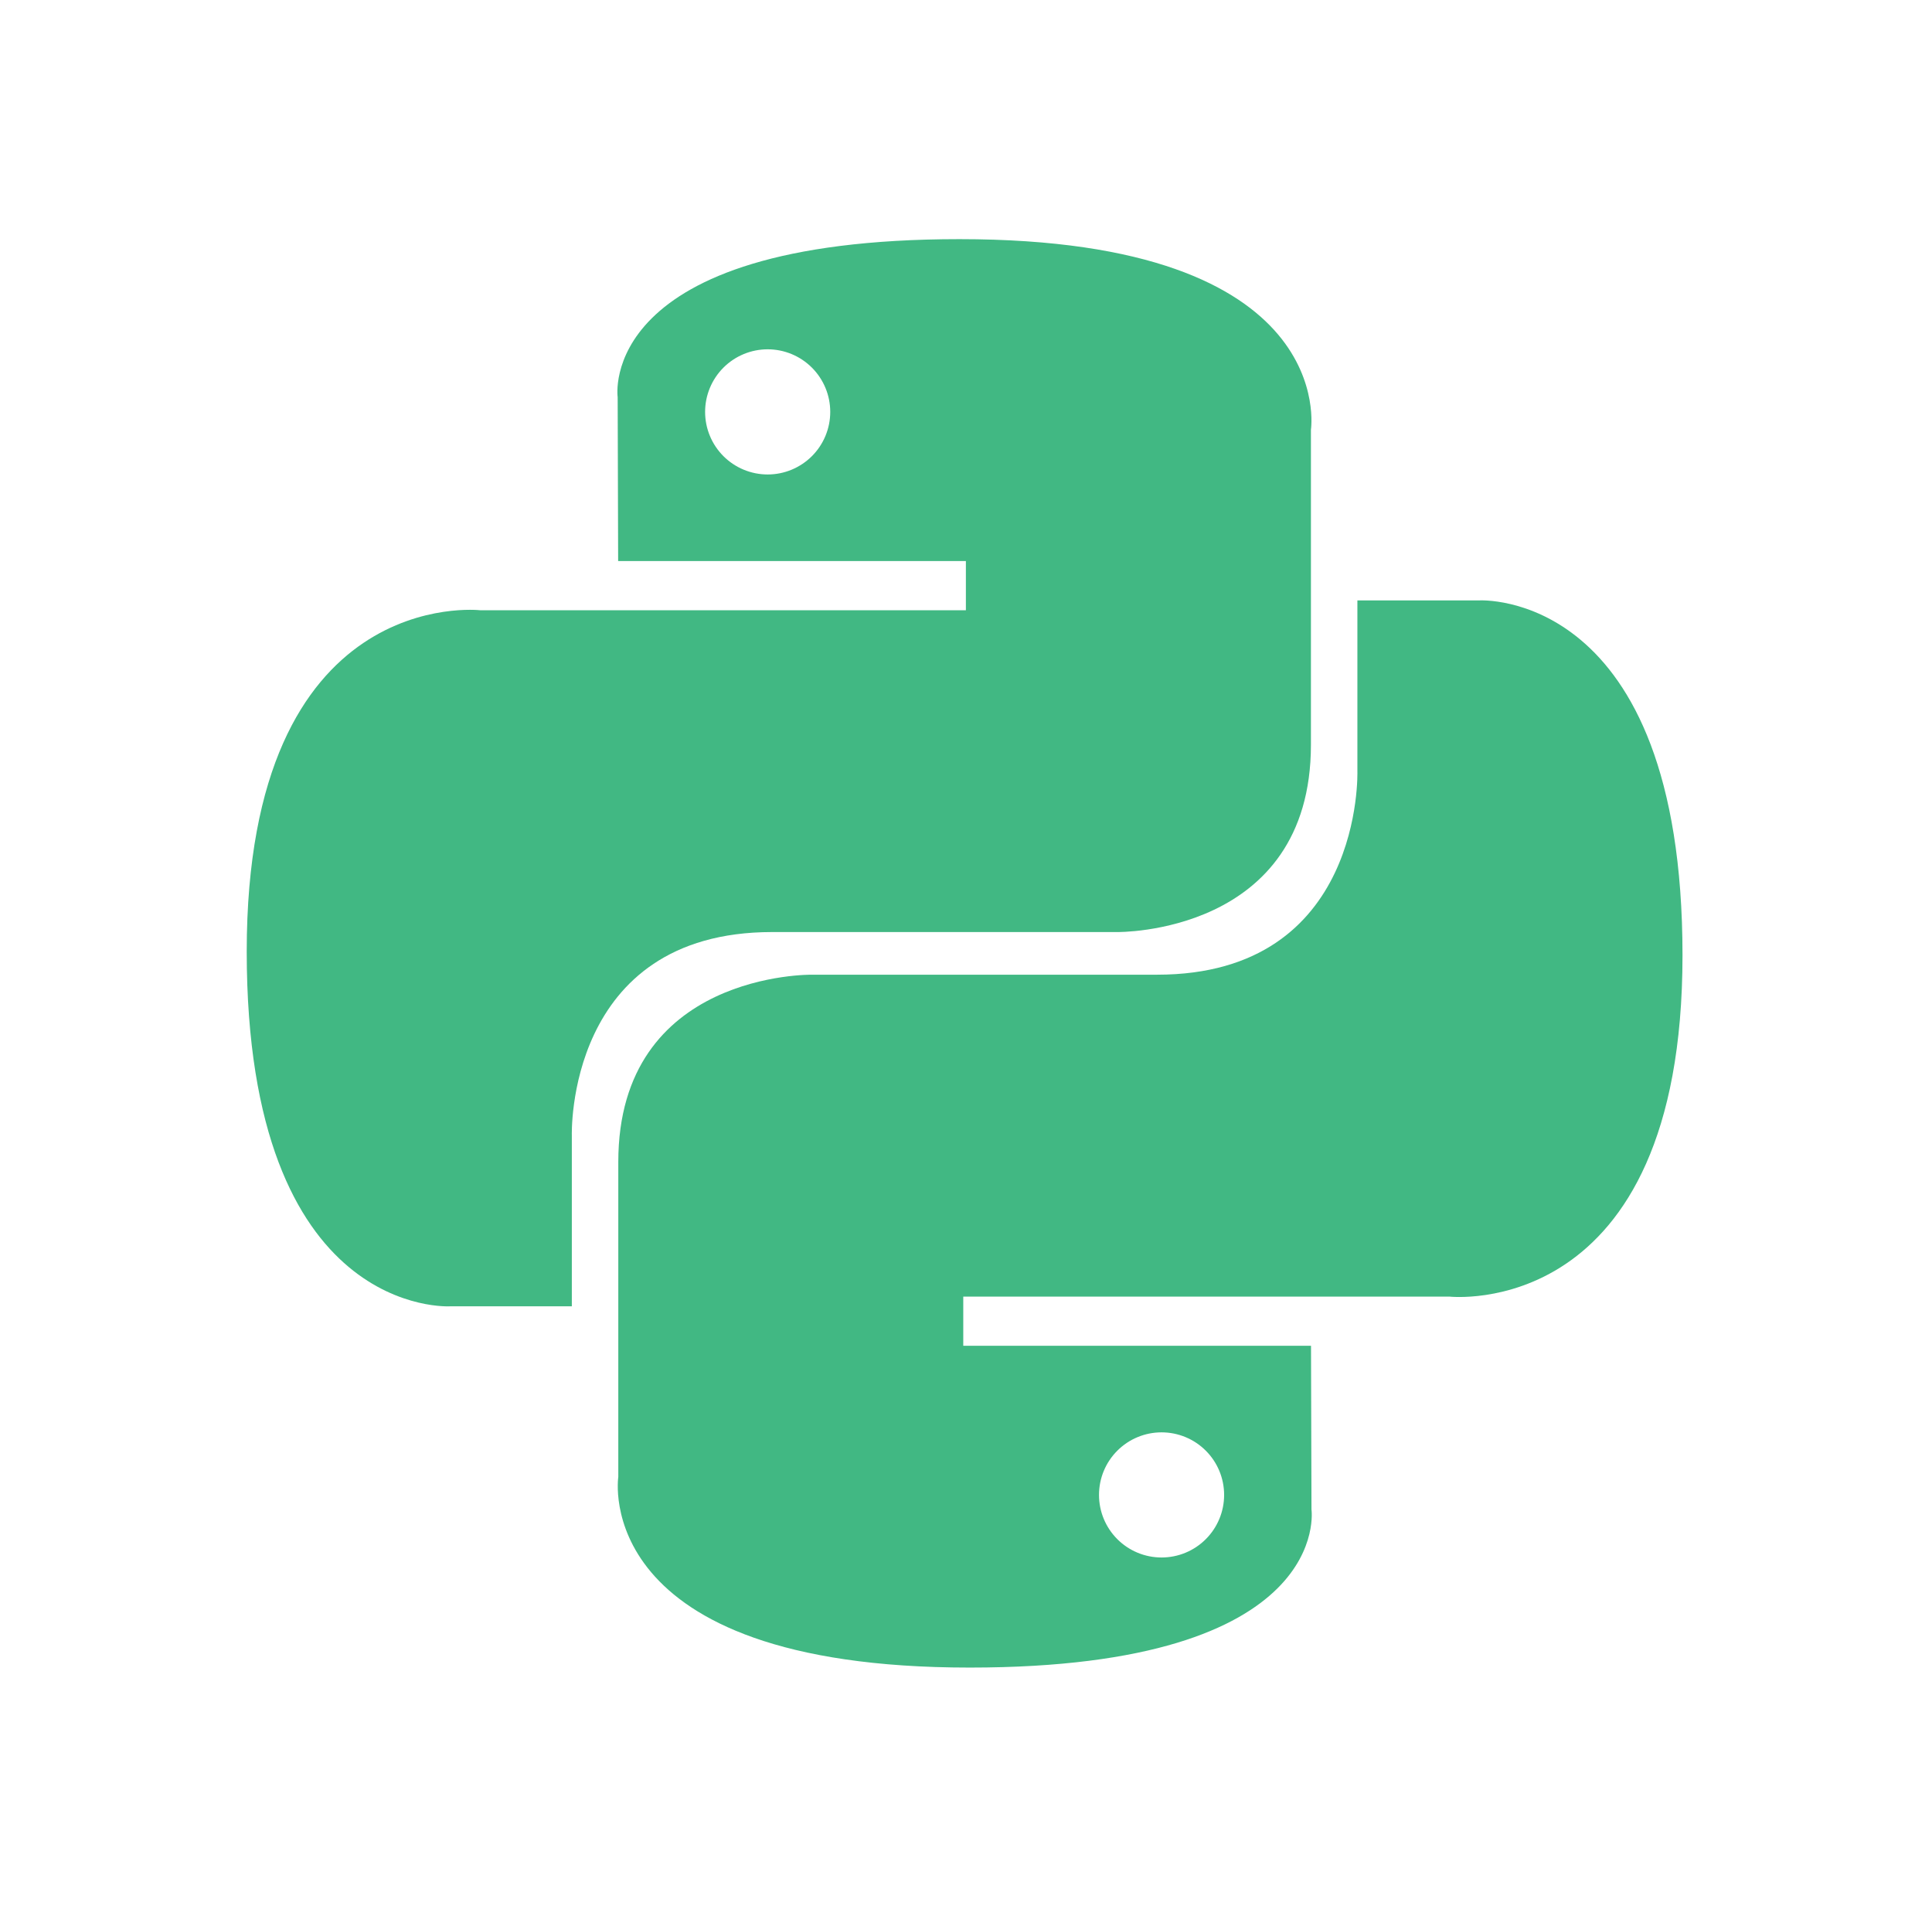 <svg width="101" height="100" viewBox="0 0 101 100" fill="none" xmlns="http://www.w3.org/2000/svg">
<path d="M40.365 48.717H58.398C58.398 48.717 68.532 48.879 68.532 38.925V22.462C68.532 22.462 70.069 12.5 50.161 12.5C31.103 12.5 32.29 20.762 32.29 20.762L32.315 29.325H50.494V31.896H25.094C25.094 31.896 12.898 30.512 12.898 49.737C12.898 68.963 23.544 68.279 23.544 68.279H29.894V59.358C29.894 59.358 29.548 48.717 40.365 48.717ZM40.132 24.8C39.264 24.8 38.432 24.455 37.819 23.842C37.206 23.229 36.861 22.397 36.861 21.529C36.861 20.662 37.206 19.83 37.819 19.216C38.432 18.603 39.264 18.258 40.132 18.258C40.999 18.258 41.831 18.603 42.445 19.216C43.058 19.83 43.403 20.662 43.403 21.529C43.403 22.397 43.058 23.229 42.445 23.842C41.831 24.455 40.999 24.8 40.132 24.8Z" fill="#41B883"/>
<path d="M77.311 31.383H70.961V40.304C70.961 40.304 71.307 50.946 60.49 50.946H42.457C42.457 50.946 32.323 50.779 32.323 60.737V77.2C32.323 77.2 30.786 87.162 50.694 87.162C69.748 87.162 68.561 78.9 68.561 78.9L68.536 70.342H50.357V67.771H75.761C75.761 67.771 87.957 69.154 87.957 49.929C87.957 30.704 77.311 31.383 77.311 31.383ZM60.723 74.867C61.591 74.867 62.423 75.211 63.036 75.825C63.65 76.438 63.994 77.27 63.994 78.138C63.994 79.005 63.65 79.837 63.036 80.45C62.423 81.064 61.591 81.408 60.723 81.408C59.856 81.408 59.024 81.064 58.411 80.45C57.797 79.837 57.453 79.005 57.453 78.138C57.453 77.27 57.797 76.438 58.411 75.825C59.024 75.211 59.856 74.867 60.723 74.867Z" fill="#41B883"/>
</svg>
